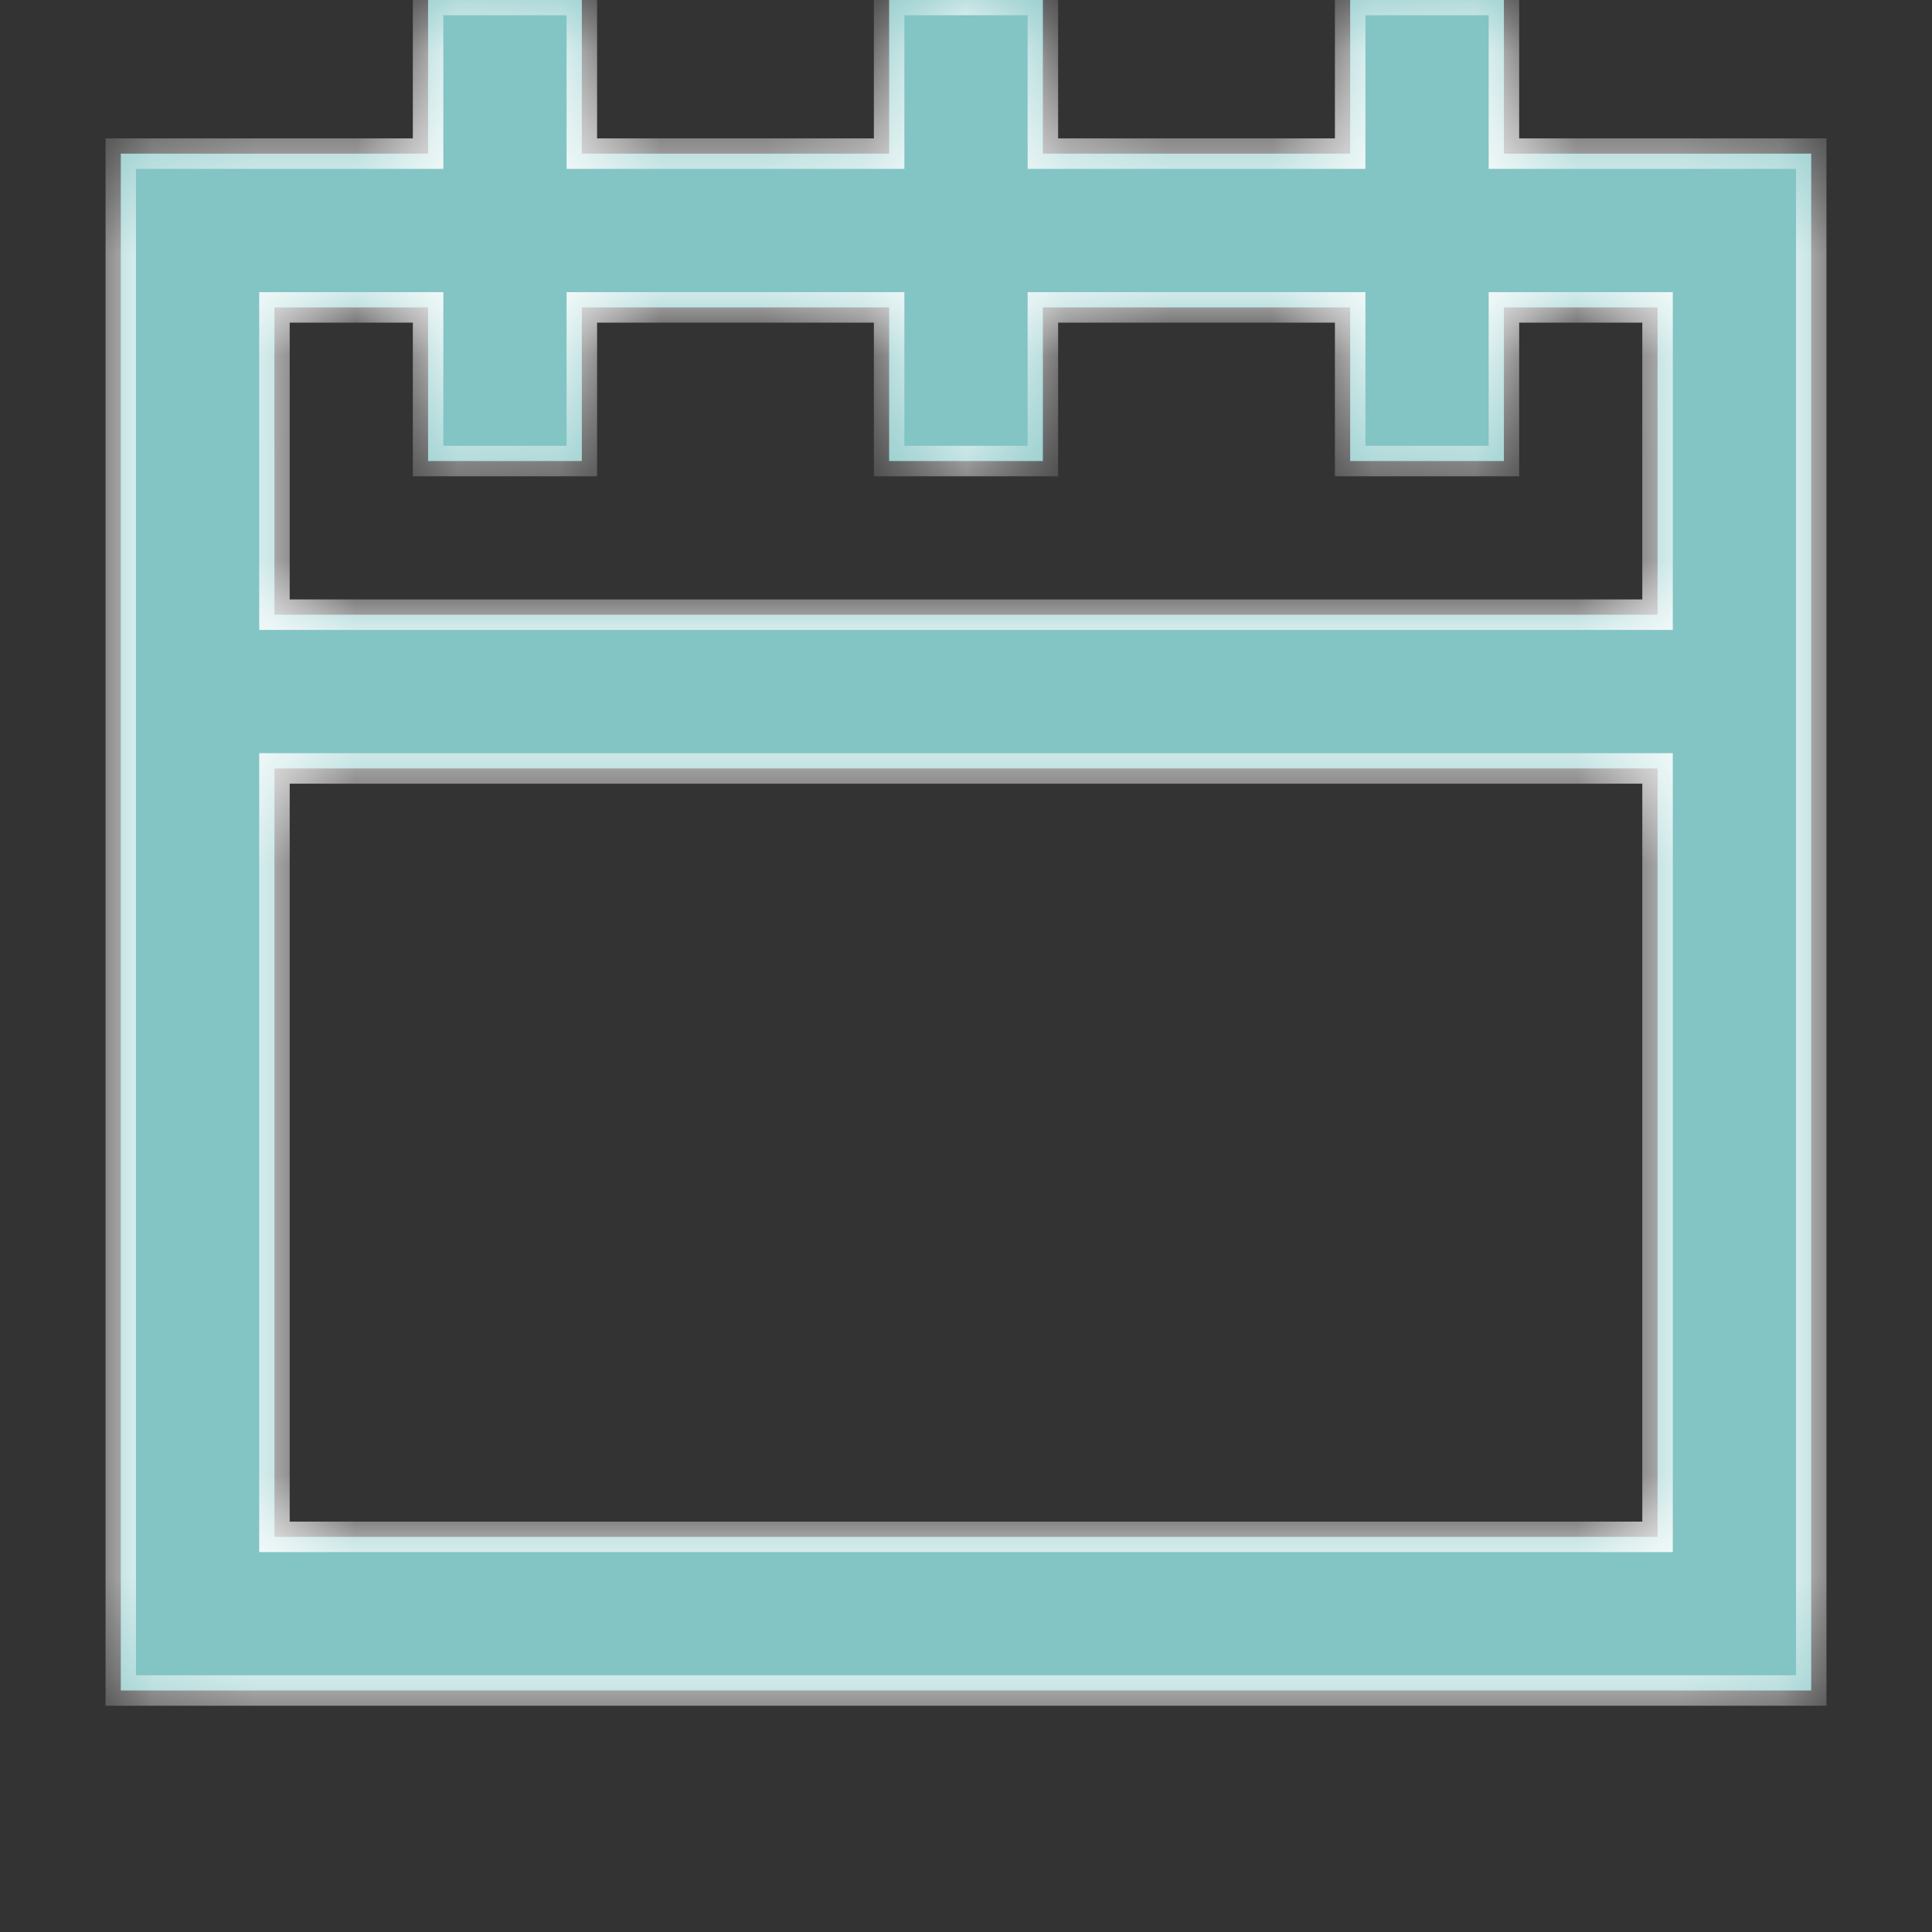 <svg width="24" height="24" viewBox="0 0 19 19" fill="none" xmlns="http://www.w3.org/2000/svg">
<rect x="0" y="0" width="19" height="19" fill="#333333" stroke="none"/>
<mask id="path-1-inside-1" fill="white">
<path fill-rule="evenodd" clip-rule="evenodd" d="M2.699 6.045V3.023H4.21V4.534H5.722V3.023H8.744V4.534H10.256V3.023H13.278V4.534H14.79V3.023H16.301V6.045H2.699ZM2.699 15.114H16.301V7.557H2.699V15.114ZM14.79 1.511V0H13.278V1.511H10.256V0H8.744V1.511H5.722V0H4.21V1.511H1.188V16.625H17.812V1.511H14.79Z"/>
</mask>
<path fill-rule="evenodd" clip-rule="evenodd" d="M2.699 6.045V3.023H4.21V4.534H5.722V3.023H8.744V4.534H10.256V3.023H13.278V4.534H14.79V3.023H16.301V6.045H2.699ZM2.699 15.114H16.301V7.557H2.699V15.114ZM14.79 1.511V0H13.278V1.511H10.256V0H8.744V1.511H5.722V0H4.21V1.511H1.188V16.625H17.812V1.511H14.79Z" fill="#83C4C4"/>
<path d="M2.699 6.045H2.549V6.195H2.699V6.045ZM2.699 3.023V2.873H2.549V3.023H2.699ZM4.21 3.023H4.36V2.873H4.21V3.023ZM4.21 4.534H4.06V4.684H4.21V4.534ZM5.722 4.534V4.684H5.872V4.534H5.722ZM5.722 3.023V2.873H5.572V3.023H5.722ZM8.744 3.023H8.894V2.873H8.744V3.023ZM8.744 4.534H8.594V4.684H8.744V4.534ZM10.256 4.534V4.684H10.406V4.534H10.256ZM10.256 3.023V2.873H10.106V3.023H10.256ZM13.278 3.023H13.428V2.873H13.278V3.023ZM13.278 4.534H13.128V4.684H13.278V4.534ZM14.79 4.534V4.684H14.94V4.534H14.79ZM14.79 3.023V2.873H14.64V3.023H14.79ZM16.301 3.023H16.451V2.873H16.301V3.023ZM16.301 6.045V6.195H16.451V6.045H16.301ZM2.699 15.114H2.549V15.264H2.699V15.114ZM16.301 15.114V15.264H16.451V15.114H16.301ZM16.301 7.557H16.451V7.407H16.301V7.557ZM2.699 7.557V7.407H2.549V7.557H2.699ZM14.79 1.511H14.64V1.661H14.79V1.511ZM14.79 0H14.94V-0.15H14.79V0ZM13.278 0V-0.15H13.128V0H13.278ZM13.278 1.511V1.661H13.428V1.511H13.278ZM10.256 1.511H10.106V1.661H10.256V1.511ZM10.256 0H10.406V-0.15H10.256V0ZM8.744 0V-0.15H8.594V0H8.744ZM8.744 1.511V1.661H8.894V1.511H8.744ZM5.722 1.511H5.572V1.661H5.722V1.511ZM5.722 0H5.872V-0.15H5.722V0ZM4.21 0V-0.15H4.06V0H4.21ZM4.21 1.511V1.661H4.36V1.511H4.21ZM1.188 1.511V1.361H1.038V1.511H1.188ZM1.188 16.625H1.038V16.775H1.188V16.625ZM17.812 16.625V16.775H17.962V16.625H17.812ZM17.812 1.511H17.962V1.361H17.812V1.511ZM2.849 6.045V3.023H2.549V6.045H2.849ZM2.699 3.173H4.21V2.873H2.699V3.173ZM4.06 3.023V4.534H4.36V3.023H4.06ZM4.21 4.684H5.722V4.384H4.21V4.684ZM5.872 4.534V3.023H5.572V4.534H5.872ZM5.722 3.173H8.744V2.873H5.722V3.173ZM8.594 3.023V4.534H8.894V3.023H8.594ZM8.744 4.684H10.256V4.384H8.744V4.684ZM10.406 4.534V3.023H10.106V4.534H10.406ZM10.256 3.173H13.278V2.873H10.256V3.173ZM13.128 3.023V4.534H13.428V3.023H13.128ZM13.278 4.684H14.79V4.384H13.278V4.684ZM14.94 4.534V3.023H14.64V4.534H14.94ZM14.79 3.173H16.301V2.873H14.79V3.173ZM16.151 3.023V6.045H16.451V3.023H16.151ZM16.301 5.895H2.699V6.195H16.301V5.895ZM2.699 15.264H16.301V14.964H2.699V15.264ZM16.451 15.114V7.557H16.151V15.114H16.451ZM16.301 7.407H2.699V7.707H16.301V7.407ZM2.549 7.557V15.114H2.849V7.557H2.549ZM14.94 1.511V0H14.64V1.511H14.94ZM14.79 -0.15H13.278V0.15H14.79V-0.15ZM13.128 0V1.511H13.428V0H13.128ZM13.278 1.361H10.256V1.661H13.278V1.361ZM10.406 1.511V0H10.106V1.511H10.406ZM10.256 -0.15H8.744V0.15H10.256V-0.15ZM8.594 0V1.511H8.894V0H8.594ZM8.744 1.361H5.722V1.661H8.744V1.361ZM5.872 1.511V0H5.572V1.511H5.872ZM5.722 -0.15H4.21V0.15H5.722V-0.15ZM4.06 0V1.511H4.36V0H4.06ZM4.21 1.361H1.188V1.661H4.21V1.361ZM1.038 1.511V16.625H1.337V1.511H1.038ZM1.188 16.775H17.812V16.475H1.188V16.775ZM17.962 16.625V1.511H17.663V16.625H17.962ZM17.812 1.361H14.79V1.661H17.812V1.361Z" fill="white" mask="url(#path-1-inside-1)"/>
</svg>
